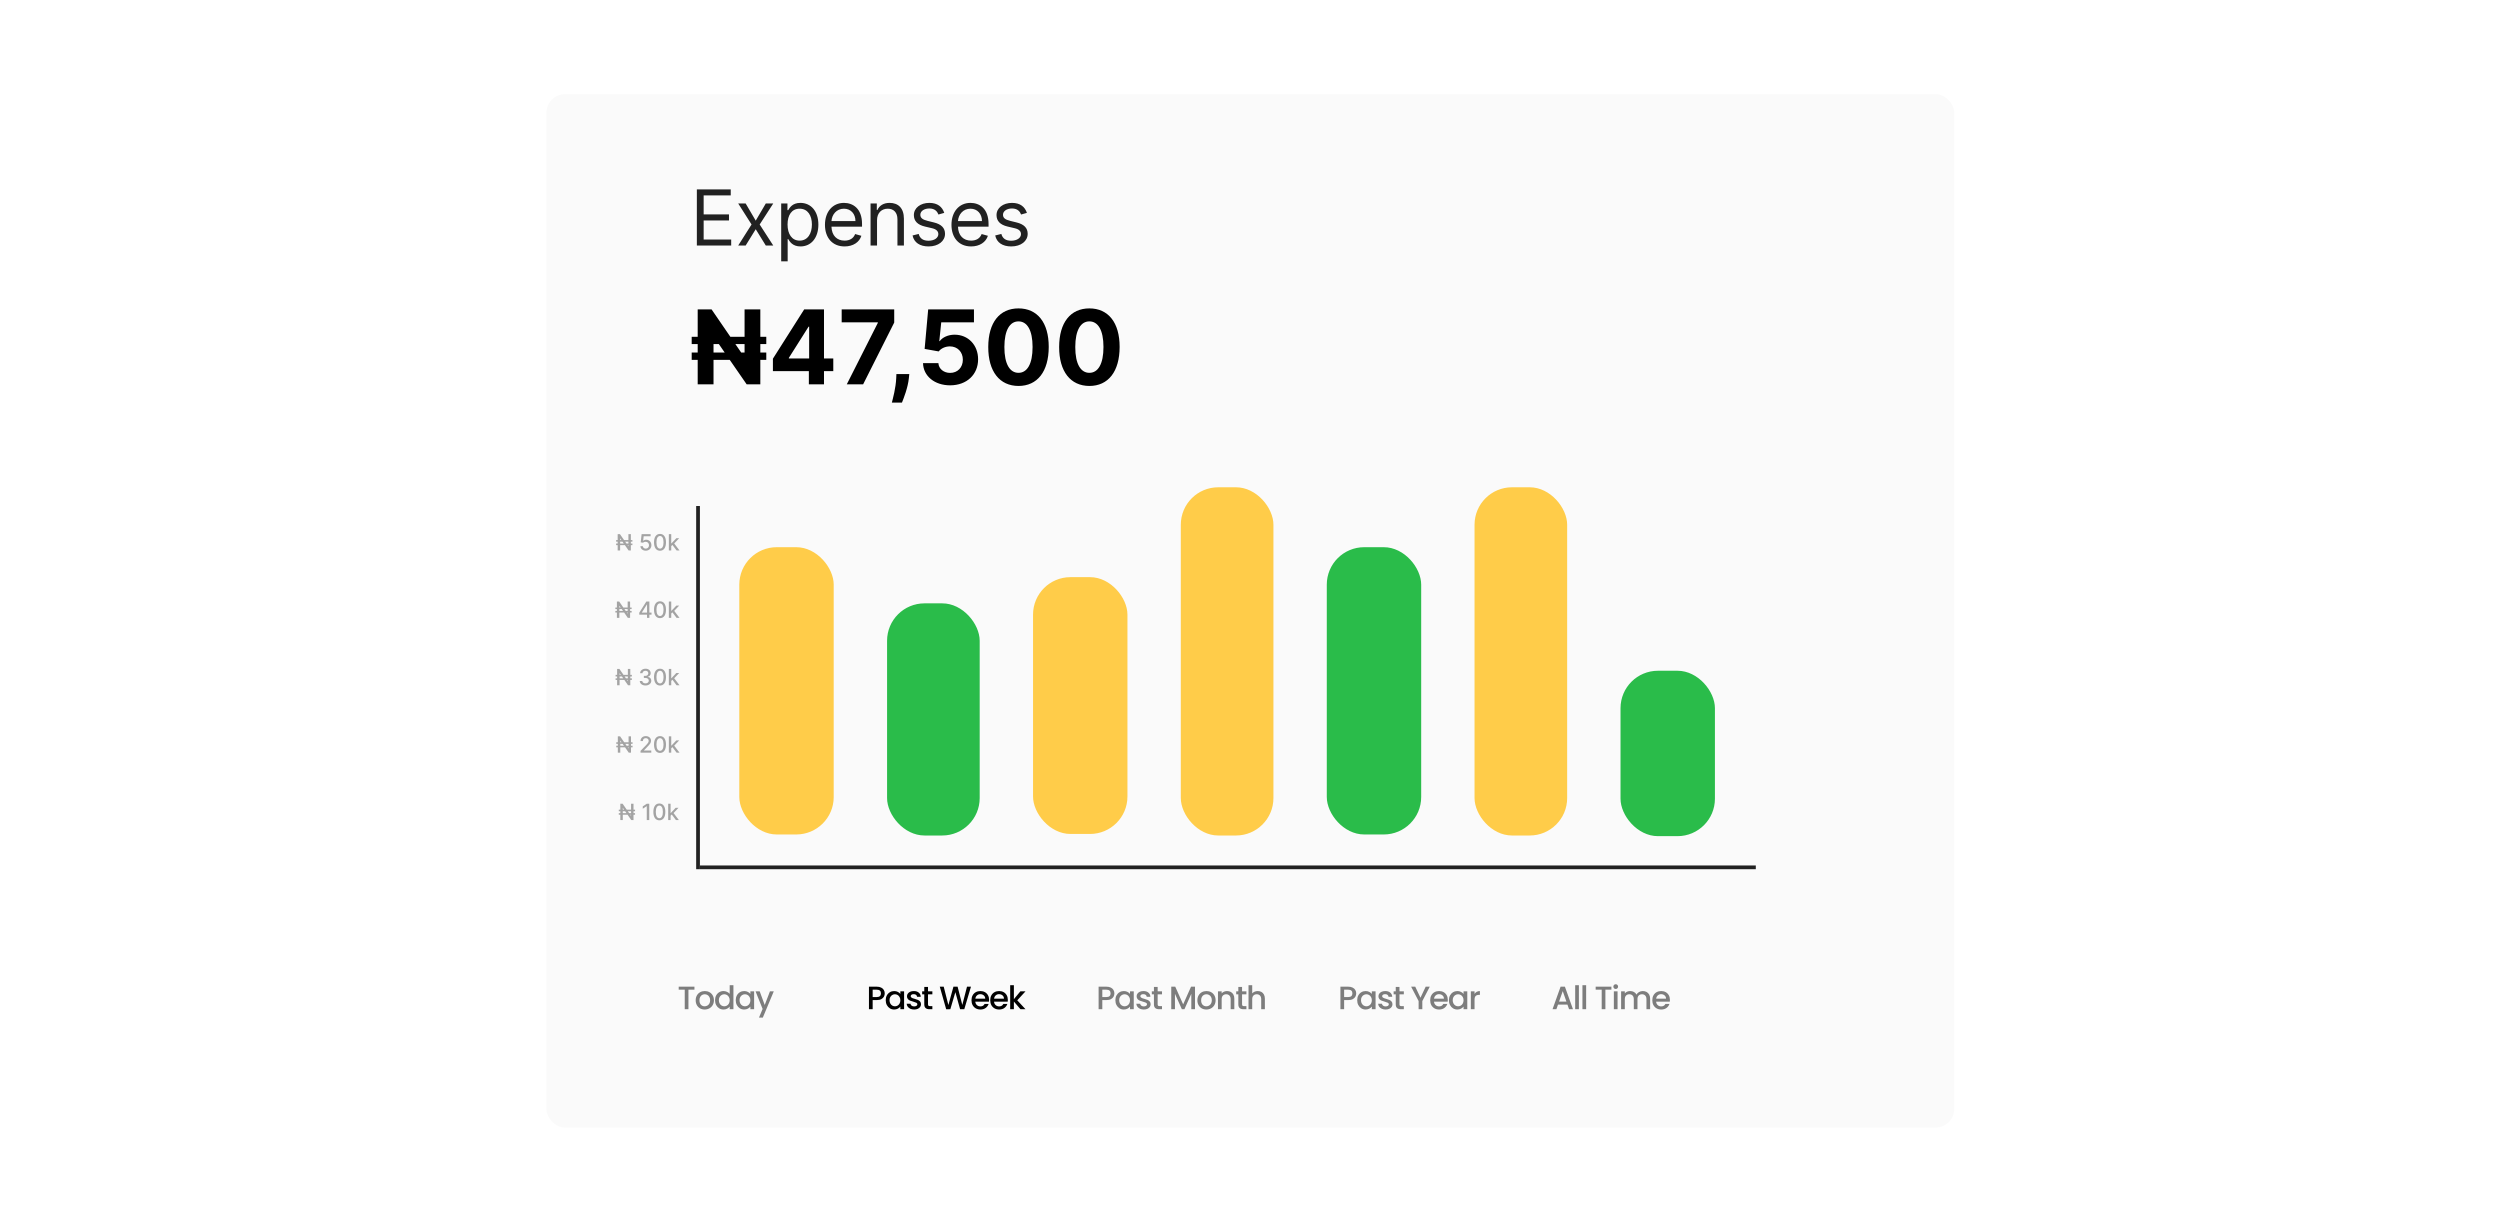 <svg width="364" height="178" viewBox="0 0 364 278" fill="none" xmlns="http://www.w3.org/2000/svg">
<g filter="url(#filter0_d)">
<rect x="22" y="18" width="320.145" height="235" rx="4.257" fill="#FAFAFA"/>
</g>
<path d="M55.667 224.368V225.054H54.302V229.496H53.461V225.054H52.089V224.368H55.667ZM57.988 229.563C57.604 229.563 57.257 229.476 56.947 229.304C56.638 229.127 56.394 228.881 56.217 228.566C56.04 228.247 55.951 227.878 55.951 227.459C55.951 227.046 56.042 226.68 56.224 226.36C56.406 226.04 56.655 225.794 56.97 225.622C57.284 225.45 57.636 225.364 58.025 225.364C58.413 225.364 58.765 225.45 59.08 225.622C59.395 225.794 59.643 226.04 59.825 226.36C60.007 226.68 60.098 227.046 60.098 227.459C60.098 227.873 60.005 228.239 59.818 228.559C59.631 228.879 59.375 229.127 59.05 229.304C58.731 229.476 58.377 229.563 57.988 229.563ZM57.988 228.832C58.204 228.832 58.406 228.78 58.593 228.677C58.785 228.574 58.94 228.419 59.058 228.212C59.176 228.005 59.235 227.755 59.235 227.459C59.235 227.164 59.178 226.916 59.065 226.714C58.952 226.508 58.802 226.353 58.615 226.249C58.428 226.146 58.227 226.094 58.01 226.094C57.794 226.094 57.592 226.146 57.405 226.249C57.223 226.353 57.078 226.508 56.97 226.714C56.861 226.916 56.807 227.164 56.807 227.459C56.807 227.897 56.918 228.237 57.139 228.478C57.366 228.714 57.648 228.832 57.988 228.832ZM60.354 227.445C60.354 227.036 60.438 226.675 60.605 226.36C60.778 226.045 61.009 225.802 61.299 225.629C61.594 225.452 61.921 225.364 62.28 225.364C62.546 225.364 62.807 225.423 63.063 225.541C63.323 225.654 63.53 225.806 63.682 225.998V224.035H64.531V229.496H63.682V228.884C63.545 229.08 63.353 229.243 63.107 229.371C62.866 229.499 62.588 229.563 62.273 229.563C61.919 229.563 61.594 229.474 61.299 229.297C61.009 229.115 60.778 228.864 60.605 228.544C60.438 228.219 60.354 227.853 60.354 227.445ZM63.682 227.459C63.682 227.179 63.623 226.936 63.505 226.729C63.392 226.522 63.242 226.365 63.055 226.257C62.868 226.148 62.667 226.094 62.45 226.094C62.234 226.094 62.032 226.148 61.845 226.257C61.658 226.36 61.506 226.515 61.388 226.722C61.274 226.923 61.218 227.164 61.218 227.445C61.218 227.725 61.274 227.971 61.388 228.183C61.506 228.394 61.658 228.556 61.845 228.67C62.037 228.778 62.239 228.832 62.45 228.832C62.667 228.832 62.868 228.778 63.055 228.67C63.242 228.561 63.392 228.404 63.505 228.197C63.623 227.986 63.682 227.74 63.682 227.459ZM65.06 227.445C65.06 227.036 65.144 226.675 65.311 226.36C65.484 226.045 65.715 225.802 66.005 225.629C66.3 225.452 66.625 225.364 66.979 225.364C67.299 225.364 67.577 225.428 67.813 225.556C68.054 225.679 68.246 225.834 68.388 226.02V225.43H69.237V229.496H68.388V228.891C68.246 229.083 68.051 229.243 67.805 229.371C67.559 229.499 67.279 229.563 66.964 229.563C66.615 229.563 66.295 229.474 66.005 229.297C65.715 229.115 65.484 228.864 65.311 228.544C65.144 228.219 65.06 227.853 65.06 227.445ZM68.388 227.459C68.388 227.179 68.329 226.936 68.211 226.729C68.098 226.522 67.948 226.365 67.761 226.257C67.574 226.148 67.373 226.094 67.156 226.094C66.94 226.094 66.738 226.148 66.551 226.257C66.364 226.36 66.212 226.515 66.094 226.722C65.98 226.923 65.924 227.164 65.924 227.445C65.924 227.725 65.98 227.971 66.094 228.183C66.212 228.394 66.364 228.556 66.551 228.67C66.743 228.778 66.945 228.832 67.156 228.832C67.373 228.832 67.574 228.778 67.761 228.67C67.948 228.561 68.098 228.404 68.211 228.197C68.329 227.986 68.388 227.74 68.388 227.459ZM73.707 225.43L71.213 231.407H70.342L71.168 229.43L69.567 225.43H70.504L71.648 228.529L72.836 225.43H73.707Z" fill="black" fill-opacity="0.5"/>
<path d="M98.939 225.895C98.939 226.156 98.877 226.402 98.754 226.633C98.631 226.864 98.434 227.054 98.164 227.201C97.893 227.344 97.546 227.415 97.123 227.415H96.194V229.496H95.352V224.368H97.123C97.517 224.368 97.849 224.436 98.12 224.574C98.395 224.707 98.599 224.889 98.732 225.12C98.87 225.351 98.939 225.61 98.939 225.895ZM97.123 226.729C97.443 226.729 97.682 226.658 97.839 226.515C97.996 226.367 98.075 226.161 98.075 225.895C98.075 225.334 97.758 225.054 97.123 225.054H96.194V226.729H97.123ZM99.165 227.445C99.165 227.036 99.249 226.675 99.416 226.36C99.588 226.045 99.82 225.802 100.11 225.629C100.405 225.452 100.73 225.364 101.084 225.364C101.404 225.364 101.682 225.428 101.918 225.556C102.159 225.679 102.351 225.834 102.493 226.02V225.43H103.342V229.496H102.493V228.891C102.351 229.083 102.156 229.243 101.91 229.371C101.664 229.499 101.384 229.563 101.069 229.563C100.72 229.563 100.4 229.474 100.11 229.297C99.82 229.115 99.588 228.864 99.416 228.544C99.249 228.219 99.165 227.853 99.165 227.445ZM102.493 227.459C102.493 227.179 102.434 226.936 102.316 226.729C102.203 226.522 102.053 226.365 101.866 226.257C101.679 226.148 101.477 226.094 101.261 226.094C101.045 226.094 100.843 226.148 100.656 226.257C100.469 226.36 100.316 226.515 100.198 226.722C100.085 226.923 100.029 227.164 100.029 227.445C100.029 227.725 100.085 227.971 100.198 228.183C100.316 228.394 100.469 228.556 100.656 228.67C100.848 228.778 101.049 228.832 101.261 228.832C101.477 228.832 101.679 228.778 101.866 228.67C102.053 228.561 102.203 228.404 102.316 228.197C102.434 227.986 102.493 227.74 102.493 227.459ZM105.628 229.563C105.308 229.563 105.02 229.506 104.764 229.393C104.513 229.275 104.314 229.117 104.166 228.921C104.019 228.719 103.94 228.495 103.93 228.249H104.801C104.816 228.421 104.897 228.566 105.045 228.684C105.197 228.798 105.387 228.854 105.613 228.854C105.849 228.854 106.031 228.81 106.159 228.721C106.292 228.628 106.358 228.51 106.358 228.367C106.358 228.215 106.284 228.101 106.137 228.028C105.994 227.954 105.765 227.873 105.45 227.784C105.145 227.7 104.897 227.619 104.705 227.541C104.513 227.462 104.346 227.341 104.203 227.179C104.066 227.017 103.997 226.803 103.997 226.537C103.997 226.321 104.061 226.124 104.189 225.947C104.317 225.765 104.499 225.622 104.735 225.519C104.976 225.415 105.251 225.364 105.561 225.364C106.024 225.364 106.395 225.482 106.675 225.718C106.961 225.949 107.113 226.266 107.133 226.67H106.292C106.277 226.488 106.203 226.343 106.07 226.234C105.937 226.126 105.758 226.072 105.532 226.072C105.31 226.072 105.141 226.114 105.022 226.198C104.904 226.281 104.845 226.392 104.845 226.53C104.845 226.638 104.885 226.729 104.963 226.803C105.042 226.876 105.138 226.936 105.251 226.98C105.364 227.019 105.532 227.071 105.753 227.135C106.048 227.213 106.289 227.295 106.476 227.378C106.668 227.457 106.833 227.575 106.971 227.732C107.108 227.89 107.18 228.099 107.185 228.36C107.185 228.591 107.121 228.798 106.993 228.98C106.865 229.162 106.683 229.304 106.447 229.408C106.215 229.511 105.942 229.563 105.628 229.563ZM108.78 226.116V228.367C108.78 228.52 108.814 228.63 108.883 228.699C108.957 228.763 109.08 228.795 109.252 228.795H109.769V229.496H109.104C108.726 229.496 108.435 229.408 108.234 229.23C108.032 229.053 107.931 228.766 107.931 228.367V226.116H107.452V225.43H107.931V224.419H108.78V225.43H109.769V226.116H108.78ZM118.549 224.368L117.029 229.496H116.077L114.999 225.615L113.856 229.496L112.911 229.503L111.457 224.368H112.35L113.413 228.544L114.564 224.368H115.508L116.578 228.522L117.648 224.368H118.549ZM122.674 227.363C122.674 227.516 122.664 227.654 122.644 227.777H119.538C119.562 228.101 119.683 228.362 119.899 228.559C120.116 228.756 120.381 228.854 120.696 228.854C121.149 228.854 121.469 228.665 121.656 228.286H122.563C122.44 228.66 122.216 228.967 121.892 229.208C121.572 229.444 121.173 229.563 120.696 229.563C120.308 229.563 119.958 229.476 119.648 229.304C119.343 229.127 119.102 228.881 118.925 228.566C118.753 228.247 118.667 227.878 118.667 227.459C118.667 227.041 118.751 226.675 118.918 226.36C119.09 226.04 119.329 225.794 119.634 225.622C119.944 225.45 120.298 225.364 120.696 225.364C121.08 225.364 121.422 225.447 121.722 225.615C122.022 225.782 122.256 226.018 122.423 226.323C122.59 226.623 122.674 226.97 122.674 227.363ZM121.796 227.098C121.791 226.788 121.68 226.539 121.464 226.353C121.247 226.166 120.979 226.072 120.659 226.072C120.369 226.072 120.121 226.166 119.914 226.353C119.707 226.535 119.584 226.783 119.545 227.098H121.796ZM126.933 227.363C126.933 227.516 126.923 227.654 126.904 227.777H123.797C123.821 228.101 123.942 228.362 124.158 228.559C124.375 228.756 124.641 228.854 124.955 228.854C125.408 228.854 125.728 228.665 125.915 228.286H126.822C126.699 228.66 126.476 228.967 126.151 229.208C125.831 229.444 125.433 229.563 124.955 229.563C124.567 229.563 124.218 229.476 123.908 229.304C123.603 229.127 123.362 228.881 123.184 228.566C123.012 228.247 122.926 227.878 122.926 227.459C122.926 227.041 123.01 226.675 123.177 226.36C123.349 226.04 123.588 225.794 123.893 225.622C124.203 225.45 124.557 225.364 124.955 225.364C125.339 225.364 125.681 225.447 125.981 225.615C126.281 225.782 126.515 226.018 126.682 226.323C126.849 226.623 126.933 226.97 126.933 227.363ZM126.055 227.098C126.05 226.788 125.939 226.539 125.723 226.353C125.506 226.166 125.238 226.072 124.919 226.072C124.628 226.072 124.38 226.166 124.173 226.353C123.967 226.535 123.844 226.783 123.804 227.098H126.055ZM129.074 227.467L130.949 229.496H129.812L128.307 227.747V229.496H127.466V224.035H128.307V227.209L129.783 225.43H130.949L129.074 227.467Z" fill="black"/>
<path d="M151.161 225.895C151.161 226.156 151.1 226.402 150.977 226.633C150.854 226.864 150.657 227.054 150.386 227.201C150.116 227.344 149.769 227.415 149.346 227.415H148.416V229.496H147.575V224.368H149.346C149.739 224.368 150.072 224.436 150.342 224.574C150.618 224.707 150.822 224.889 150.955 225.12C151.092 225.351 151.161 225.61 151.161 225.895ZM149.346 226.729C149.666 226.729 149.904 226.658 150.062 226.515C150.219 226.367 150.298 226.161 150.298 225.895C150.298 225.334 149.981 225.054 149.346 225.054H148.416V226.729H149.346ZM151.388 227.445C151.388 227.036 151.472 226.675 151.639 226.36C151.811 226.045 152.042 225.802 152.333 225.629C152.628 225.452 152.952 225.364 153.307 225.364C153.626 225.364 153.904 225.428 154.14 225.556C154.381 225.679 154.573 225.834 154.716 226.02V225.43H155.565V229.496H154.716V228.891C154.573 229.083 154.379 229.243 154.133 229.371C153.887 229.499 153.607 229.563 153.292 229.563C152.943 229.563 152.623 229.474 152.333 229.297C152.042 229.115 151.811 228.864 151.639 228.544C151.472 228.219 151.388 227.853 151.388 227.445ZM154.716 227.459C154.716 227.179 154.657 226.936 154.539 226.729C154.426 226.522 154.276 226.365 154.089 226.257C153.902 226.148 153.7 226.094 153.484 226.094C153.267 226.094 153.066 226.148 152.879 226.257C152.692 226.36 152.539 226.515 152.421 226.722C152.308 226.923 152.251 227.164 152.251 227.445C152.251 227.725 152.308 227.971 152.421 228.183C152.539 228.394 152.692 228.556 152.879 228.67C153.07 228.778 153.272 228.832 153.484 228.832C153.7 228.832 153.902 228.778 154.089 228.67C154.276 228.561 154.426 228.404 154.539 228.197C154.657 227.986 154.716 227.74 154.716 227.459ZM157.85 229.563C157.53 229.563 157.243 229.506 156.987 229.393C156.736 229.275 156.537 229.117 156.389 228.921C156.242 228.719 156.163 228.495 156.153 228.249H157.024C157.038 228.421 157.12 228.566 157.267 228.684C157.42 228.798 157.609 228.854 157.835 228.854C158.072 228.854 158.254 228.81 158.382 228.721C158.514 228.628 158.581 228.51 158.581 228.367C158.581 228.215 158.507 228.101 158.359 228.028C158.217 227.954 157.988 227.873 157.673 227.784C157.368 227.7 157.12 227.619 156.928 227.541C156.736 227.462 156.569 227.341 156.426 227.179C156.288 227.017 156.219 226.803 156.219 226.537C156.219 226.321 156.283 226.124 156.411 225.947C156.539 225.765 156.721 225.622 156.957 225.519C157.198 225.415 157.474 225.364 157.784 225.364C158.246 225.364 158.618 225.482 158.898 225.718C159.183 225.949 159.336 226.266 159.356 226.67H158.514C158.5 226.488 158.426 226.343 158.293 226.234C158.16 226.126 157.981 226.072 157.754 226.072C157.533 226.072 157.363 226.114 157.245 226.198C157.127 226.281 157.068 226.392 157.068 226.53C157.068 226.638 157.107 226.729 157.186 226.803C157.265 226.876 157.361 226.936 157.474 226.98C157.587 227.019 157.754 227.071 157.976 227.135C158.271 227.213 158.512 227.295 158.699 227.378C158.891 227.457 159.055 227.575 159.193 227.732C159.331 227.89 159.402 228.099 159.407 228.36C159.407 228.591 159.343 228.798 159.215 228.98C159.087 229.162 158.905 229.304 158.669 229.408C158.438 229.511 158.165 229.563 157.85 229.563ZM161.002 226.116V228.367C161.002 228.52 161.037 228.63 161.106 228.699C161.18 228.763 161.303 228.795 161.475 228.795H161.991V229.496H161.327C160.948 229.496 160.658 229.408 160.456 229.23C160.255 229.053 160.154 228.766 160.154 228.367V226.116H159.674V225.43H160.154V224.419H161.002V225.43H161.991V226.116H161.002ZM169.495 224.368V229.496H168.654V225.984L167.089 229.496H166.506L164.934 225.984V229.496H164.093V224.368H165.001L166.801 228.389L168.594 224.368H169.495ZM172.069 229.563C171.685 229.563 171.338 229.476 171.028 229.304C170.718 229.127 170.475 228.881 170.298 228.566C170.121 228.247 170.032 227.878 170.032 227.459C170.032 227.046 170.123 226.68 170.305 226.36C170.487 226.04 170.736 225.794 171.051 225.622C171.365 225.45 171.717 225.364 172.106 225.364C172.494 225.364 172.846 225.45 173.161 225.622C173.476 225.794 173.724 226.04 173.906 226.36C174.088 226.68 174.179 227.046 174.179 227.459C174.179 227.873 174.086 228.239 173.899 228.559C173.712 228.879 173.456 229.127 173.131 229.304C172.812 229.476 172.458 229.563 172.069 229.563ZM172.069 228.832C172.285 228.832 172.487 228.78 172.674 228.677C172.866 228.574 173.021 228.419 173.139 228.212C173.257 228.005 173.316 227.755 173.316 227.459C173.316 227.164 173.259 226.916 173.146 226.714C173.033 226.508 172.883 226.353 172.696 226.249C172.509 226.146 172.307 226.094 172.091 226.094C171.875 226.094 171.673 226.146 171.486 226.249C171.304 226.353 171.159 226.508 171.051 226.714C170.942 226.916 170.888 227.164 170.888 227.459C170.888 227.897 170.999 228.237 171.22 228.478C171.447 228.714 171.729 228.832 172.069 228.832ZM176.767 225.364C177.087 225.364 177.372 225.43 177.623 225.563C177.879 225.696 178.078 225.893 178.221 226.153C178.364 226.414 178.435 226.729 178.435 227.098V229.496H177.601V227.223C177.601 226.859 177.51 226.581 177.328 226.389C177.146 226.193 176.898 226.094 176.583 226.094C176.268 226.094 176.017 226.193 175.83 226.389C175.648 226.581 175.557 226.859 175.557 227.223V229.496H174.716V225.43H175.557V225.895C175.695 225.728 175.869 225.597 176.081 225.504C176.297 225.41 176.526 225.364 176.767 225.364ZM180.194 226.116V228.367C180.194 228.52 180.229 228.63 180.298 228.699C180.371 228.763 180.494 228.795 180.666 228.795H181.183V229.496H180.519C180.14 229.496 179.85 229.408 179.648 229.23C179.446 229.053 179.346 228.766 179.346 228.367V226.116H178.866V225.43H179.346V224.419H180.194V225.43H181.183V226.116H180.194ZM183.766 225.364C184.076 225.364 184.352 225.43 184.593 225.563C184.839 225.696 185.031 225.893 185.168 226.153C185.311 226.414 185.382 226.729 185.382 227.098V229.496H184.548V227.223C184.548 226.859 184.457 226.581 184.275 226.389C184.093 226.193 183.845 226.094 183.53 226.094C183.215 226.094 182.964 226.193 182.777 226.389C182.595 226.581 182.504 226.859 182.504 227.223V229.496H181.663V224.035H182.504V225.902C182.647 225.73 182.827 225.597 183.043 225.504C183.265 225.41 183.506 225.364 183.766 225.364Z" fill="black" fill-opacity="0.5"/>
<path d="M206.15 225.895C206.15 226.156 206.088 226.402 205.965 226.633C205.842 226.864 205.645 227.054 205.375 227.201C205.104 227.344 204.757 227.415 204.334 227.415H203.404V229.496H202.563V224.368H204.334C204.728 224.368 205.06 224.436 205.33 224.574C205.606 224.707 205.81 224.889 205.943 225.12C206.081 225.351 206.15 225.61 206.15 225.895ZM204.334 226.729C204.654 226.729 204.893 226.658 205.05 226.515C205.207 226.367 205.286 226.161 205.286 225.895C205.286 225.334 204.969 225.054 204.334 225.054H203.404V226.729H204.334ZM206.376 227.445C206.376 227.036 206.46 226.675 206.627 226.36C206.799 226.045 207.031 225.802 207.321 225.629C207.616 225.452 207.941 225.364 208.295 225.364C208.615 225.364 208.893 225.428 209.129 225.556C209.37 225.679 209.562 225.834 209.704 226.02V225.43H210.553V229.496H209.704V228.891C209.562 229.083 209.367 229.243 209.121 229.371C208.875 229.499 208.595 229.563 208.28 229.563C207.931 229.563 207.611 229.474 207.321 229.297C207.031 229.115 206.799 228.864 206.627 228.544C206.46 228.219 206.376 227.853 206.376 227.445ZM209.704 227.459C209.704 227.179 209.645 226.936 209.527 226.729C209.414 226.522 209.264 226.365 209.077 226.257C208.89 226.148 208.688 226.094 208.472 226.094C208.255 226.094 208.054 226.148 207.867 226.257C207.68 226.36 207.527 226.515 207.409 226.722C207.296 226.923 207.24 227.164 207.24 227.445C207.24 227.725 207.296 227.971 207.409 228.183C207.527 228.394 207.68 228.556 207.867 228.67C208.059 228.778 208.26 228.832 208.472 228.832C208.688 228.832 208.89 228.778 209.077 228.67C209.264 228.561 209.414 228.404 209.527 228.197C209.645 227.986 209.704 227.74 209.704 227.459ZM212.838 229.563C212.519 229.563 212.231 229.506 211.975 229.393C211.724 229.275 211.525 229.117 211.377 228.921C211.23 228.719 211.151 228.495 211.141 228.249H212.012C212.027 228.421 212.108 228.566 212.256 228.684C212.408 228.798 212.597 228.854 212.824 228.854C213.06 228.854 213.242 228.81 213.37 228.721C213.503 228.628 213.569 228.51 213.569 228.367C213.569 228.215 213.495 228.101 213.348 228.028C213.205 227.954 212.976 227.873 212.661 227.784C212.356 227.7 212.108 227.619 211.916 227.541C211.724 227.462 211.557 227.341 211.414 227.179C211.277 227.017 211.208 226.803 211.208 226.537C211.208 226.321 211.272 226.124 211.4 225.947C211.527 225.765 211.709 225.622 211.946 225.519C212.187 225.415 212.462 225.364 212.772 225.364C213.235 225.364 213.606 225.482 213.886 225.718C214.172 225.949 214.324 226.266 214.344 226.67H213.503C213.488 226.488 213.414 226.343 213.281 226.234C213.148 226.126 212.969 226.072 212.743 226.072C212.521 226.072 212.351 226.114 212.233 226.198C212.115 226.281 212.056 226.392 212.056 226.53C212.056 226.638 212.096 226.729 212.174 226.803C212.253 226.876 212.349 226.936 212.462 226.98C212.575 227.019 212.743 227.071 212.964 227.135C213.259 227.213 213.5 227.295 213.687 227.378C213.879 227.457 214.044 227.575 214.182 227.732C214.319 227.89 214.391 228.099 214.396 228.36C214.396 228.591 214.332 228.798 214.204 228.98C214.076 229.162 213.894 229.304 213.658 229.408C213.426 229.511 213.153 229.563 212.838 229.563ZM215.991 226.116V228.367C215.991 228.52 216.025 228.63 216.094 228.699C216.168 228.763 216.291 228.795 216.463 228.795H216.98V229.496H216.315C215.937 229.496 215.646 229.408 215.445 229.23C215.243 229.053 215.142 228.766 215.142 228.367V226.116H214.662V225.43H215.142V224.419H215.991V225.43H216.98V226.116H215.991ZM222.882 224.368L221.185 227.637V229.496H220.343V227.637L218.639 224.368H219.576L220.764 226.884L221.952 224.368H222.882ZM226.981 227.363C226.981 227.516 226.971 227.654 226.951 227.777H223.844C223.869 228.101 223.99 228.362 224.206 228.559C224.423 228.756 224.688 228.854 225.003 228.854C225.456 228.854 225.775 228.665 225.962 228.286H226.87C226.747 228.66 226.523 228.967 226.198 229.208C225.879 229.444 225.48 229.563 225.003 229.563C224.614 229.563 224.265 229.476 223.955 229.304C223.65 229.127 223.409 228.881 223.232 228.566C223.06 228.247 222.974 227.878 222.974 227.459C222.974 227.041 223.057 226.675 223.225 226.36C223.397 226.04 223.635 225.794 223.94 225.622C224.25 225.45 224.605 225.364 225.003 225.364C225.387 225.364 225.729 225.447 226.029 225.615C226.329 225.782 226.563 226.018 226.73 226.323C226.897 226.623 226.981 226.97 226.981 227.363ZM226.103 227.098C226.098 226.788 225.987 226.539 225.77 226.353C225.554 226.166 225.286 226.072 224.966 226.072C224.676 226.072 224.427 226.166 224.221 226.353C224.014 226.535 223.891 226.783 223.852 227.098H226.103ZM227.233 227.445C227.233 227.036 227.317 226.675 227.484 226.36C227.656 226.045 227.887 225.802 228.177 225.629C228.473 225.452 228.797 225.364 229.152 225.364C229.471 225.364 229.749 225.428 229.985 225.556C230.226 225.679 230.418 225.834 230.561 226.02V225.43H231.41V229.496H230.561V228.891C230.418 229.083 230.224 229.243 229.978 229.371C229.732 229.499 229.452 229.563 229.137 229.563C228.788 229.563 228.468 229.474 228.177 229.297C227.887 229.115 227.656 228.864 227.484 228.544C227.317 228.219 227.233 227.853 227.233 227.445ZM230.561 227.459C230.561 227.179 230.502 226.936 230.384 226.729C230.271 226.522 230.121 226.365 229.934 226.257C229.747 226.148 229.545 226.094 229.329 226.094C229.112 226.094 228.91 226.148 228.724 226.257C228.537 226.36 228.384 226.515 228.266 226.722C228.153 226.923 228.096 227.164 228.096 227.445C228.096 227.725 228.153 227.971 228.266 228.183C228.384 228.394 228.537 228.556 228.724 228.67C228.915 228.778 229.117 228.832 229.329 228.832C229.545 228.832 229.747 228.778 229.934 228.67C230.121 228.561 230.271 228.404 230.384 228.197C230.502 227.986 230.561 227.74 230.561 227.459ZM233.061 226.02C233.184 225.814 233.346 225.654 233.548 225.541C233.754 225.423 233.998 225.364 234.278 225.364V226.234H234.064C233.735 226.234 233.484 226.318 233.311 226.485C233.144 226.653 233.061 226.943 233.061 227.356V229.496H232.219V225.43H233.061V226.02Z" fill="black" fill-opacity="0.5"/>
<path d="M254.188 228.448H252.041L251.672 229.496H250.794L252.631 224.36H253.605L255.443 229.496H254.557L254.188 228.448ZM253.952 227.762L253.118 225.378L252.277 227.762H253.952ZM256.788 224.035V229.496H255.947V224.035H256.788ZM258.438 224.035V229.496H257.597V224.035H258.438ZM264.183 224.368V225.054H262.817V229.496H261.976V225.054H260.604V224.368H264.183ZM265.167 224.891C265.015 224.891 264.887 224.84 264.784 224.736C264.68 224.633 264.629 224.505 264.629 224.353C264.629 224.2 264.68 224.072 264.784 223.969C264.887 223.866 265.015 223.814 265.167 223.814C265.315 223.814 265.44 223.866 265.544 223.969C265.647 224.072 265.699 224.2 265.699 224.353C265.699 224.505 265.647 224.633 265.544 224.736C265.44 224.84 265.315 224.891 265.167 224.891ZM265.581 225.43V229.496H264.739V225.43H265.581ZM271.312 225.364C271.632 225.364 271.917 225.43 272.168 225.563C272.424 225.696 272.623 225.893 272.766 226.153C272.913 226.414 272.987 226.729 272.987 227.098V229.496H272.153V227.223C272.153 226.859 272.062 226.581 271.88 226.389C271.698 226.193 271.45 226.094 271.135 226.094C270.82 226.094 270.569 226.193 270.382 226.389C270.2 226.581 270.109 226.859 270.109 227.223V229.496H269.275V227.223C269.275 226.859 269.184 226.581 269.002 226.389C268.82 226.193 268.572 226.094 268.257 226.094C267.942 226.094 267.691 226.193 267.504 226.389C267.322 226.581 267.231 226.859 267.231 227.223V229.496H266.39V225.43H267.231V225.895C267.369 225.728 267.543 225.597 267.755 225.504C267.967 225.41 268.193 225.364 268.434 225.364C268.759 225.364 269.049 225.433 269.305 225.57C269.56 225.708 269.757 225.907 269.895 226.168C270.018 225.922 270.21 225.728 270.471 225.585C270.731 225.438 271.012 225.364 271.312 225.364ZM277.489 227.363C277.489 227.516 277.479 227.654 277.459 227.777H274.353C274.377 228.101 274.498 228.362 274.714 228.559C274.931 228.756 275.196 228.854 275.511 228.854C275.964 228.854 276.283 228.665 276.47 228.286H277.378C277.255 228.66 277.031 228.967 276.706 229.208C276.387 229.444 275.988 229.563 275.511 229.563C275.122 229.563 274.773 229.476 274.463 229.304C274.158 229.127 273.917 228.881 273.74 228.566C273.568 228.247 273.482 227.878 273.482 227.459C273.482 227.041 273.565 226.675 273.733 226.36C273.905 226.04 274.143 225.794 274.448 225.622C274.758 225.45 275.113 225.364 275.511 225.364C275.895 225.364 276.237 225.447 276.537 225.615C276.837 225.782 277.071 226.018 277.238 226.323C277.405 226.623 277.489 226.97 277.489 227.363ZM276.611 227.098C276.606 226.788 276.495 226.539 276.278 226.353C276.062 226.166 275.794 226.072 275.474 226.072C275.184 226.072 274.935 226.166 274.729 226.353C274.522 226.535 274.399 226.783 274.36 227.098H276.611Z" fill="black" fill-opacity="0.5"/>
<path d="M72.005 76.581H70.649V70.362H67.066V76.581H63.831L59.566 70.362H56.406V76.581H55.042V78.244H56.406V80.173H55.042V81.836H56.406V87.391H60.006V81.836H63.698L67.54 87.391H70.649V81.836H72.005V80.173H70.649V78.244H72.005V76.581ZM61.22 78.244L62.55 80.173H60.006V78.244H61.22ZM67.066 78.244V80.173H66.301L64.978 78.244H67.066ZM73.512 84.397H81.685V87.391H85.128V84.397H87.24V81.512H85.128V70.362H80.621L73.512 81.562V84.397ZM81.752 81.512H77.137V81.379L81.619 74.286H81.752V81.512ZM90.312 87.391H94.029L101.096 73.347V70.362H89.148V73.305H97.371V73.421L90.312 87.391ZM104.52 85.062H101.593L101.552 85.994C101.452 88.255 100.803 90.575 100.562 91.548H102.857C103.256 90.542 104.204 88.18 104.429 85.977L104.52 85.062ZM113.808 87.623C117.6 87.623 120.177 85.154 120.169 81.712C120.177 78.452 117.899 76.107 114.831 76.107C113.334 76.107 112.045 76.731 111.446 77.571H111.347L111.787 73.305H119.229V70.362H108.819L108.012 79.342L111.214 79.915C111.738 79.209 112.752 78.768 113.758 78.768C115.471 78.776 116.702 80.015 116.702 81.803C116.702 83.574 115.496 84.796 113.808 84.796C112.378 84.796 111.222 83.898 111.139 82.576H107.647C107.713 85.52 110.282 87.623 113.808 87.623ZM129.357 87.765C133.639 87.765 136.225 84.505 136.233 78.893C136.242 73.322 133.622 70.129 129.357 70.129C125.083 70.129 122.489 73.313 122.48 78.893C122.464 84.489 125.066 87.757 129.357 87.765ZM129.357 84.78C127.403 84.78 126.139 82.817 126.147 78.893C126.156 75.026 127.411 73.081 129.357 73.081C131.294 73.081 132.558 75.026 132.558 78.893C132.566 82.817 131.303 84.78 129.357 84.78ZM145.477 87.765C149.76 87.765 152.346 84.505 152.354 78.893C152.362 73.322 149.743 70.129 145.477 70.129C141.204 70.129 138.609 73.313 138.601 78.893C138.584 84.489 141.187 87.757 145.477 87.765ZM145.477 84.78C143.523 84.78 142.26 82.817 142.268 78.893C142.276 75.026 143.532 73.081 145.477 73.081C147.415 73.081 148.679 75.026 148.679 78.893C148.687 82.817 147.423 84.78 145.477 84.78Z" fill="black"/>
<path d="M56.215 55.84H64.022V54.468H57.761V50.127H63.523V48.755H57.761V44.44H63.922V43.068H56.215V55.84ZM67.308 46.261H65.612L68.655 51.05L65.612 55.84H67.308L69.603 52.123L71.898 55.84H73.594L70.501 51.05L73.594 46.261H71.898L69.603 50.177L67.308 46.261ZM75.394 59.432H76.866V54.368H76.991C77.315 54.892 77.939 56.039 79.784 56.039C82.179 56.039 83.85 54.119 83.85 51.075C83.85 48.057 82.179 46.136 79.76 46.136C77.889 46.136 77.315 47.284 76.991 47.783H76.816V46.261H75.394V59.432ZM76.841 51.05C76.841 48.905 77.789 47.458 79.585 47.458C81.456 47.458 82.379 49.03 82.379 51.05C82.379 53.096 81.431 54.717 79.585 54.717C77.814 54.717 76.841 53.221 76.841 51.05ZM89.812 56.039C91.757 56.039 93.179 55.067 93.628 53.62L92.206 53.221C91.832 54.218 90.965 54.717 89.812 54.717C88.084 54.717 86.893 53.601 86.825 51.549H93.778V50.926C93.778 47.359 91.658 46.136 89.662 46.136C87.068 46.136 85.347 48.182 85.347 51.125C85.347 54.069 87.043 56.039 89.812 56.039ZM86.825 50.277C86.924 48.787 87.978 47.458 89.662 47.458C91.258 47.458 92.281 48.656 92.281 50.277H86.825ZM97.188 50.078C97.188 48.406 98.224 47.458 99.633 47.458C100.999 47.458 101.828 48.35 101.828 49.853V55.84H103.3V49.753C103.3 47.309 101.997 46.136 100.057 46.136C98.61 46.136 97.712 46.785 97.263 47.758H97.138V46.261H95.717V55.84H97.188V50.078ZM112.474 48.406C112.013 47.047 110.978 46.136 109.082 46.136C107.061 46.136 105.565 47.284 105.565 48.905C105.565 50.227 106.35 51.113 108.109 51.524L109.705 51.899C110.672 52.123 111.127 52.584 111.127 53.246C111.127 54.069 110.254 54.742 108.882 54.742C107.679 54.742 106.924 54.225 106.662 53.196L105.265 53.545C105.608 55.173 106.949 56.039 108.907 56.039C111.133 56.039 112.649 54.823 112.649 53.171C112.649 51.836 111.813 50.994 110.104 50.577L108.683 50.227C107.548 49.947 107.036 49.566 107.036 48.83C107.036 48.007 107.909 47.408 109.082 47.408C110.366 47.408 110.896 48.119 111.152 48.781L112.474 48.406ZM118.58 56.039C120.526 56.039 121.948 55.067 122.397 53.62L120.975 53.221C120.601 54.218 119.734 54.717 118.58 54.717C116.853 54.717 115.662 53.601 115.593 51.549H122.547V50.926C122.547 47.359 120.426 46.136 118.431 46.136C115.836 46.136 114.115 48.182 114.115 51.125C114.115 54.069 115.811 56.039 118.58 56.039ZM115.593 50.277C115.693 48.787 116.747 47.458 118.431 47.458C120.027 47.458 121.05 48.656 121.05 50.277H115.593ZM131.27 48.406C130.809 47.047 129.774 46.136 127.878 46.136C125.857 46.136 124.361 47.284 124.361 48.905C124.361 50.227 125.146 51.113 126.905 51.524L128.501 51.899C129.468 52.123 129.923 52.584 129.923 53.246C129.923 54.069 129.05 54.742 127.678 54.742C126.475 54.742 125.72 54.225 125.458 53.196L124.061 53.545C124.404 55.173 125.745 56.039 127.703 56.039C129.93 56.039 131.445 54.823 131.445 53.171C131.445 51.836 130.609 50.994 128.901 50.577L127.479 50.227C126.344 49.947 125.832 49.566 125.832 48.83C125.832 48.007 126.705 47.408 127.878 47.408C129.163 47.408 129.693 48.119 129.948 48.781L131.27 48.406Z" fill="#212121"/>
<line x1="56.484" y1="115.066" x2="56.484" y2="197.657" stroke="#212121" stroke-width="0.851"/>
<line x1="56.91" y1="197.231" x2="297.019" y2="197.231" stroke="#212121" stroke-width="0.851"/>
<path opacity="0.4" d="M42.164 184.12H41.812V182.763H41.257V184.12H40.272L39.333 182.763H38.814V184.12H38.464V184.483H38.814V184.904H38.464V185.267H38.814V186.479H39.374V185.267H40.457L41.297 186.479H41.812V185.267H42.164V184.904H41.812V184.483H42.164V184.12ZM39.915 184.483L40.205 184.904H39.374V184.483H39.915ZM41.257 184.483V184.904H40.816L40.524 184.483H41.257ZM39.374 184.12V183.754H39.409L39.663 184.12H39.374ZM41.067 185.267H41.257V185.492H41.223L41.067 185.267ZM45.389 182.763H44.843L43.916 183.369V183.906L44.804 183.325H44.826V186.479H45.389V182.763ZM47.687 186.54C48.545 186.54 49.048 185.84 49.048 184.623C49.048 183.414 48.538 182.712 47.687 182.712C46.835 182.712 46.327 183.413 46.325 184.623C46.325 185.838 46.827 186.538 47.687 186.54ZM47.687 186.056C47.185 186.056 46.882 185.551 46.882 184.623C46.883 183.697 47.187 183.188 47.687 183.188C48.186 183.188 48.491 183.697 48.491 184.623C48.491 185.551 48.188 186.056 47.687 186.056ZM49.699 186.479H50.241V185.49L50.511 185.219L51.458 186.479H52.124L50.92 184.887L52.048 183.692H51.398L50.288 184.871H50.241V182.763H49.699V186.479Z" fill="#212121"/>
<path opacity="0.4" d="M41.594 168.796H41.242V167.439H40.687V168.796H39.702L38.763 167.439H38.244V168.796H37.894V169.159H38.244V169.58H37.894V169.942H38.244V171.154H38.804V169.942H39.887L40.727 171.154H41.242V169.942H41.594V169.58H41.242V169.159H41.594V168.796ZM39.345 169.159L39.635 169.58H38.804V169.159H39.345ZM40.687 169.159V169.58H40.246L39.955 169.159H40.687ZM38.804 168.796V168.429H38.839L39.093 168.796H38.804ZM40.497 169.942H40.687V170.167H40.653L40.497 169.942ZM43.409 171.154H45.855V170.674H44.182V170.646L44.92 169.873C45.601 169.186 45.795 168.858 45.795 168.442C45.795 167.845 45.309 167.388 44.608 167.388C43.913 167.388 43.406 167.838 43.406 168.516H43.941C43.939 168.117 44.196 167.856 44.597 167.856C44.975 167.856 45.261 168.088 45.261 168.458C45.261 168.787 45.065 169.023 44.666 169.445L43.409 170.748V171.154ZM47.836 171.216C48.694 171.216 49.196 170.516 49.196 169.298C49.196 168.09 48.687 167.388 47.836 167.388C46.983 167.388 46.475 168.088 46.473 169.298C46.473 170.514 46.976 171.214 47.836 171.216ZM47.836 170.732C47.333 170.732 47.03 170.227 47.03 169.298C47.032 168.373 47.335 167.863 47.836 167.863C48.335 167.863 48.639 168.373 48.639 169.298C48.639 170.227 48.336 170.732 47.836 170.732ZM49.847 171.154H50.389V170.166L50.66 169.895L51.607 171.154H52.273L51.068 169.563L52.197 168.368H51.547L50.437 169.547H50.389V167.439H49.847V171.154Z" fill="#212121"/>
<path opacity="0.4" d="M41.435 153.47H41.083V152.113H40.528V153.47H39.543L38.603 152.113H38.084V153.47H37.734V153.833H38.084V154.253H37.734V154.616H38.084V155.828H38.645V154.616H39.728L40.568 155.828H41.083V154.616H41.435V154.253H41.083V153.833H41.435V153.47ZM39.185 153.833L39.475 154.253H38.645V153.833H39.185ZM40.528 153.833V154.253H40.087L39.795 153.833H40.528ZM38.645 153.47V153.103H38.679L38.933 153.47H38.645ZM40.337 154.616H40.528V154.841H40.493L40.337 154.616ZM44.543 155.879C45.301 155.879 45.858 155.425 45.856 154.809C45.858 154.339 45.573 154.001 45.08 153.925V153.896C45.468 153.796 45.72 153.491 45.718 153.074C45.72 152.528 45.272 152.062 44.557 152.062C43.875 152.062 43.327 152.474 43.309 153.078H43.852C43.864 152.737 44.185 152.53 44.55 152.53C44.929 152.53 45.178 152.76 45.176 153.103C45.178 153.462 44.889 153.698 44.478 153.698H44.164V154.155H44.478C44.993 154.155 45.29 154.417 45.29 154.79C45.29 155.151 44.977 155.396 44.539 155.396C44.137 155.396 43.823 155.19 43.801 154.859H43.231C43.255 155.465 43.792 155.879 44.543 155.879ZM47.836 155.89C48.694 155.89 49.196 155.19 49.196 153.972C49.196 152.764 48.687 152.062 47.836 152.062C46.983 152.062 46.475 152.762 46.473 153.972C46.473 155.188 46.976 155.888 47.836 155.89ZM47.836 155.405C47.333 155.405 47.03 154.901 47.03 153.972C47.032 153.047 47.335 152.537 47.836 152.537C48.335 152.537 48.639 153.047 48.639 153.972C48.639 154.901 48.336 155.405 47.836 155.405ZM49.847 155.828H50.389V154.839L50.66 154.569L51.607 155.828H52.273L51.068 154.237L52.197 153.042H51.547L50.437 154.221H50.389V152.113H49.847V155.828Z" fill="#212121"/>
<path opacity="0.4" d="M41.385 138.144H41.033V136.787H40.478V138.144H39.493L38.553 136.787H38.034V138.144H37.684V138.506H38.034V138.927H37.684V139.29H38.034V140.502H38.595V139.29H39.678L40.518 140.502H41.033V139.29H41.385V138.927H41.033V138.506H41.385V138.144ZM39.135 138.506L39.426 138.927H38.595V138.506H39.135ZM40.478 138.506V138.927H40.037L39.745 138.506H40.478ZM38.595 138.144V137.777H38.629L38.883 138.144H38.595ZM40.287 139.29H40.478V139.515H40.443L40.287 139.29ZM43.121 139.776H44.883V140.502H45.418V139.776H45.91V139.301H45.418V136.787H44.727L43.121 139.323V139.776ZM44.887 139.301H43.709V139.272L44.858 137.454H44.887V139.301ZM47.836 140.564C48.694 140.564 49.196 139.863 49.196 138.646C49.196 137.438 48.687 136.736 47.836 136.736C46.983 136.736 46.475 137.436 46.473 138.646C46.473 139.862 46.976 140.562 47.836 140.564ZM47.836 140.079C47.333 140.079 47.03 139.575 47.03 138.646C47.032 137.721 47.335 137.211 47.836 137.211C48.335 137.211 48.639 137.721 48.639 138.646C48.639 139.575 48.336 140.079 47.836 140.079ZM49.847 140.502H50.389V139.513L50.66 139.243L51.607 140.502H52.273L51.068 138.911L52.197 137.715H51.547L50.437 138.895H50.389V136.787H49.847V140.502Z" fill="#212121"/>
<path opacity="0.4" d="M41.559 122.817H41.208V121.46H40.653V122.817H39.667L38.728 121.46H38.209V122.817H37.859V123.18H38.209V123.601H37.859V123.964H38.209V125.176H38.769V123.964H39.852L40.692 125.176H41.208V123.964H41.559V123.601H41.208V123.18H41.559V122.817ZM39.31 123.18L39.6 123.601H38.769V123.18H39.31ZM40.653 123.18V123.601H40.212L39.919 123.18H40.653ZM38.769 122.817V122.451H38.804L39.058 122.817H38.769ZM40.462 123.964H40.653V124.189H40.618L40.462 123.964ZM44.6 125.227C45.348 125.227 45.881 124.699 45.88 123.975C45.881 123.256 45.381 122.734 44.704 122.734C44.428 122.734 44.172 122.839 44.027 122.981H44.005L44.123 121.941H45.7V121.46H43.657L43.449 123.333L43.962 123.409C44.102 123.284 44.352 123.198 44.577 123.198C45.018 123.202 45.337 123.532 45.337 123.986C45.337 124.432 45.027 124.755 44.6 124.755C44.241 124.755 43.956 124.526 43.928 124.207H43.383C43.405 124.798 43.918 125.227 44.6 125.227ZM47.836 125.237C48.694 125.237 49.196 124.537 49.196 123.32C49.196 122.112 48.687 121.41 47.836 121.41C46.983 121.41 46.475 122.11 46.473 123.32C46.473 124.535 46.976 125.236 47.836 125.237ZM47.836 124.753C47.333 124.753 47.03 124.249 47.03 123.32C47.032 122.395 47.335 121.885 47.836 121.885C48.334 121.885 48.639 122.395 48.639 123.32C48.639 124.249 48.336 124.753 47.836 124.753ZM49.847 125.176H50.389V124.187L50.66 123.917L51.607 125.176H52.273L51.068 123.585L52.197 122.389H51.547L50.437 123.568H50.389V121.46H49.847V125.176Z" fill="#212121"/>
<rect x="65.869" y="124.43" width="21.467" height="65.327" rx="8.514" fill="#FFCC49"/>
<rect x="99.471" y="137.201" width="21.061" height="52.79" rx="8.514" fill="#2ABC4A"/>
<rect x="132.664" y="131.242" width="21.467" height="58.399" rx="8.514" fill="#FFCC49"/>
<rect x="166.266" y="110.807" width="21.061" height="79.184" rx="8.514" fill="#FFCC49"/>
<rect x="199.461" y="124.43" width="21.467" height="65.327" rx="8.514" fill="#2ABC4A"/>
<rect x="233.061" y="110.807" width="21.061" height="79.184" rx="8.514" fill="#FFCC49"/>
<rect x="266.256" y="152.527" width="21.467" height="37.613" rx="8.514" fill="#2ABC4A"/>
<defs>
<filter id="filter0_d" x="0.714" y="0.12" width="362.717" height="277.572" filterUnits="userSpaceOnUse" color-interpolation-filters="sRGB">
<feFlood flood-opacity="0" result="BackgroundImageFix"/>
<feColorMatrix in="SourceAlpha" type="matrix" values="0 0 0 0 0 0 0 0 0 0 0 0 0 0 0 0 0 0 127 0"/>
<feOffset dy="3.406"/>
<feGaussianBlur stdDeviation="10.643"/>
<feColorMatrix type="matrix" values="0 0 0 0 0.196 0 0 0 0 0.196 0 0 0 0 0.196 0 0 0 0.1 0"/>
<feBlend mode="normal" in2="BackgroundImageFix" result="effect1_dropShadow"/>
<feBlend mode="normal" in="SourceGraphic" in2="effect1_dropShadow" result="shape"/>
</filter>
</defs>
</svg>
